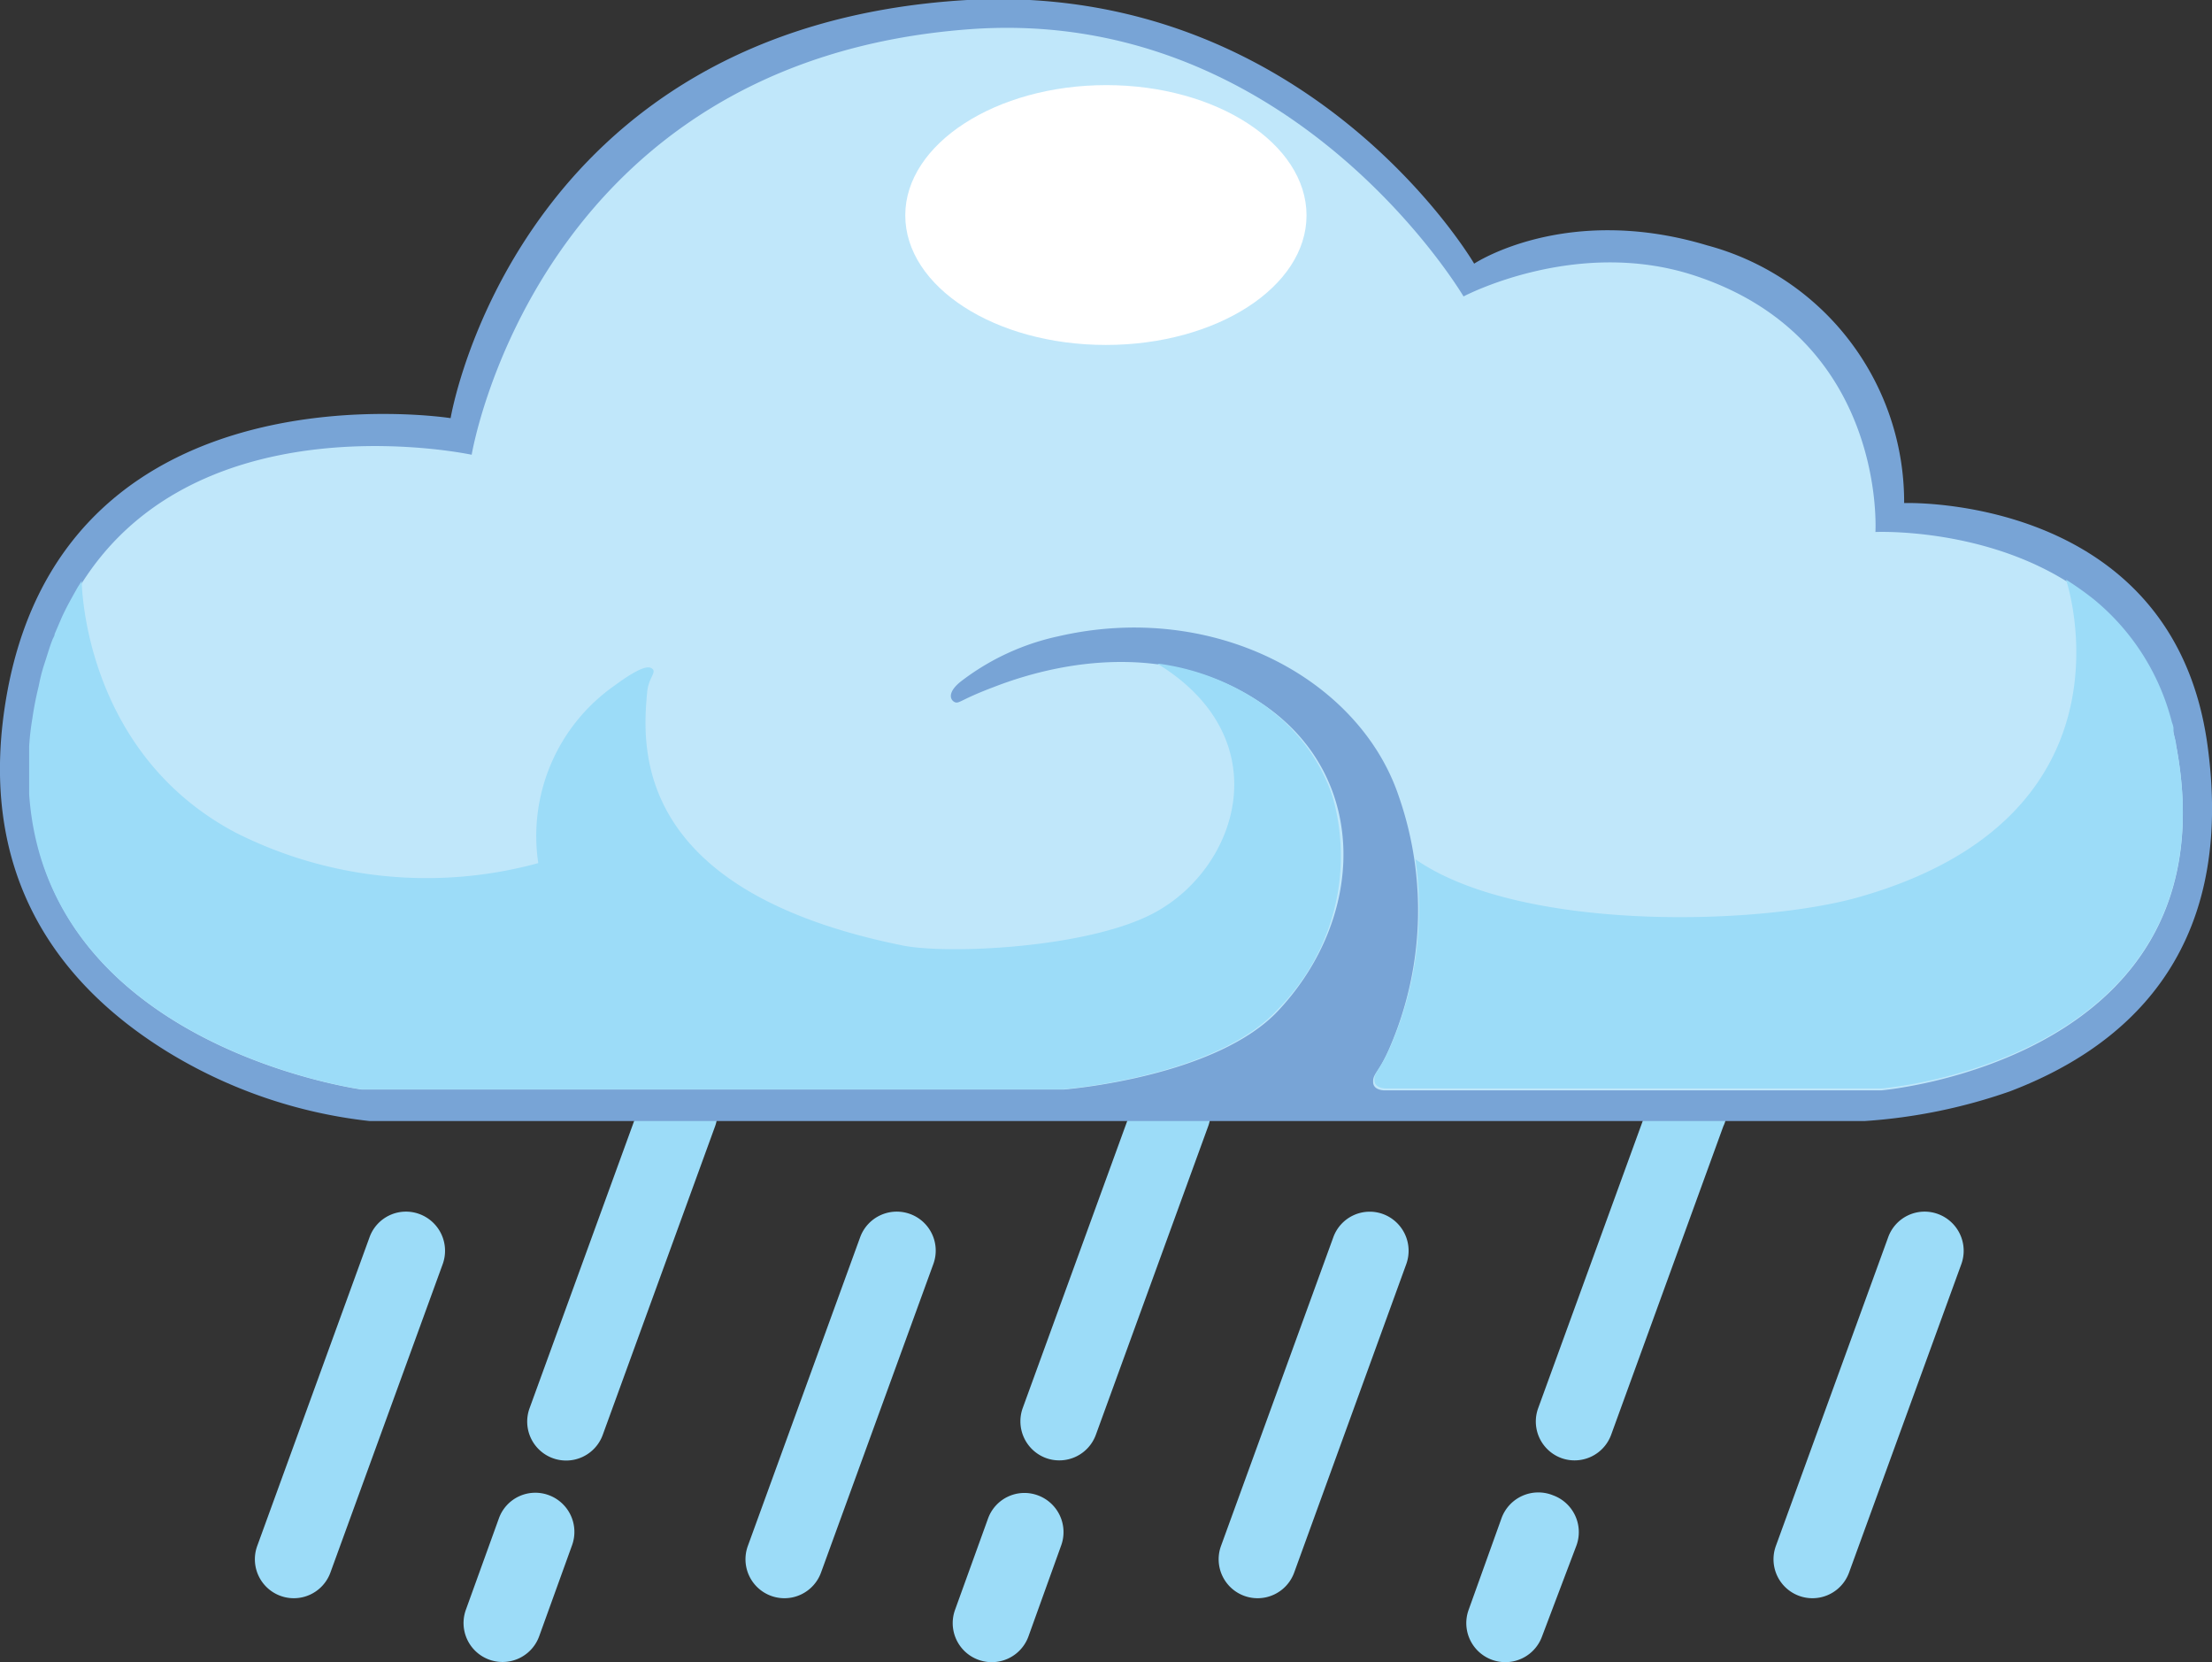 <svg xmlns="http://www.w3.org/2000/svg" viewBox="0 0 103.97 78.11"><rect x="0" y="0" width="103.97" height="78.11" fill="#333333" stroke="none"/><g id="图层_2" data-name="图层 2"><g id="图层_1-2" data-name="图层 1"><path d="M28.33,67.43a1.83,1.83,0,1,1-3.44-1.25l5.28-14.5a1.83,1.83,0,1,1,3.44,1.25h0ZM15.53,73.9a1.83,1.83,0,0,1-3.44-1.25l5.28-14.51a1.82,1.82,0,0,1,2.34-1.09,1.84,1.84,0,0,1,1.1,2.35h0Zm23.06,0a1.83,1.83,0,0,1-3.44-1.25l5.28-14.51a1.83,1.83,0,1,1,3.44,1.26h0Zm22.24,0a1.83,1.83,0,0,1-3.44-1.25l5.28-14.51A1.82,1.82,0,0,1,65,57.05a1.84,1.84,0,0,1,1.1,2.35Zm26.08,0a1.83,1.83,0,0,1-3.44-1.25l5.28-14.51a1.82,1.82,0,0,1,2.34-1.09,1.84,1.84,0,0,1,1.1,2.35h0Zm-61.57,3a1.83,1.83,0,0,1-3.44-1.26h0l1.55-4.29a1.82,1.82,0,0,1,2.34-1.09,1.84,1.84,0,0,1,1.1,2.35h0Zm23,0a1.83,1.83,0,0,1-3.45-1.25h0l1.55-4.29a1.82,1.82,0,0,1,2.34-1.09,1.84,1.84,0,0,1,1.1,2.35h0Zm24.14,0a1.83,1.83,0,0,1-3.45-1.25h0l1.54-4.29A1.84,1.84,0,0,1,73,70.27h0a1.84,1.84,0,0,1,1.1,2.35h0Zm3.25-9.48a1.83,1.83,0,0,1-2.34,1.1h0a1.83,1.83,0,0,1-1.09-2.35h0l5.28-14.5A1.83,1.83,0,1,1,81,52.93h0Zm-24.22,0a1.83,1.83,0,0,1-2.34,1.1h0a1.84,1.84,0,0,1-1.1-2.35h0l5.28-14.5a1.83,1.83,0,1,1,3.44,1.25h0Z" style="fill:#9cdcf8"/><path d="M21.18,19.65S3.3,16.84.36,32.42c-1.61,8.6,2.38,13.84,7.5,17a23,23,0,0,0,9.5,3.26h70.3a25.83,25.83,0,0,0,6.8-1.39c5.06-1.92,10.71-6.21,9.29-16.33C102.1,23.19,89.5,23.64,89.5,23.64a12.49,12.49,0,0,0-9.26-12.11c-6.65-2-10.95.86-10.95.86S61.56-.85,45.46,0C24.23,1.24,21.18,19.65,21.18,19.65Z" style="fill:#78a4d6"/><path d="M102.28,35c-2-10.56-14.13-10-14.13-10s.56-9.12-8.56-12.07c-5.54-1.79-10.8,1-10.8,1S60.74.28,45.62,1.37c-20.39,1.48-23.45,20-23.45,20S5,17.67,1.82,32.55C-1.66,48.67,17,51.2,17,51.2h33s7.22-.56,10.14-3.77c4-4.34,4.18-10.72-.5-14.14-4.22-3.08-9.34-2.4-12.94-1-1.46.55-1.59.76-1.78.72s-.53-.42.34-1.06a11.48,11.48,0,0,1,4.49-2.05c7.29-1.68,14.15,2,16,7.53a16.28,16.28,0,0,1-.47,11.89c-.51,1.15-.75,1.12-.74,1.53s.56.39.56.39H88.42S105.09,49.82,102.28,35Z" style="fill:#c0e7fa"/><path d="M49.93,51.19s7.22-.56,10.14-3.77a10.22,10.22,0,0,0,2.56-10,8.39,8.39,0,0,0-1.88-3.12,1,1,0,0,0-.21-.21,3.44,3.44,0,0,0-.27-.27c-.23-.2-.47-.39-.71-.58a11.14,11.14,0,0,0-5.09-2.05H54.4c5.74,3.51,3.82,9.53-.08,11.67-3.07,1.7-9.78,2-11.9,1.57-12.68-2.56-12.25-9.29-12-11.92.07-.71.51-.95.18-1.12s-1.27.5-1.69.81a8.63,8.63,0,0,0-3.61,8.36,19.91,19.91,0,0,1-14.22-1.43c-6.6-3.49-7.21-10.52-7.24-11.83l-.19.3c-.17.31-.45.77-.75,1.42l-.33.77c0,.09-.07.18-.1.26-.12.3-.21.61-.31.92l-.12.37a8.45,8.45,0,0,0-.22.9,15.37,15.37,0,0,0-.3,1.53,12.35,12.35,0,0,0-.15,1.3s0,.08,0,.13c0,.35,0,.69,0,1v.41c0,.23,0,.47,0,.71C2.19,49.18,17,51.19,17,51.19Zm52.66-13.54a17.81,17.81,0,0,0-.31-2.63c0-.21-.09-.41-.12-.6l0-.18c0-.13-.06-.24-.09-.36a10.94,10.94,0,0,0-3.66-5.72,14.55,14.55,0,0,0-1.3-.92s3.77,11.11-9.78,14.93c-4.77,1.34-15.92,1.61-20.8-1.79a16.27,16.27,0,0,1-1.2,8.85c-.51,1.15-.74,1.12-.73,1.53s.56.39.56.39H88.45S103,50,102.59,37.65Z" style="fill:#9cdcf8"/><path d="M42.55,10.12c0,3.36,4.22,6.09,9.43,6.09s9.43-2.73,9.43-6.09S57.19,4,52,4,42.55,6.76,42.55,10.12Z" style="fill:#fff"/></g></g></svg>